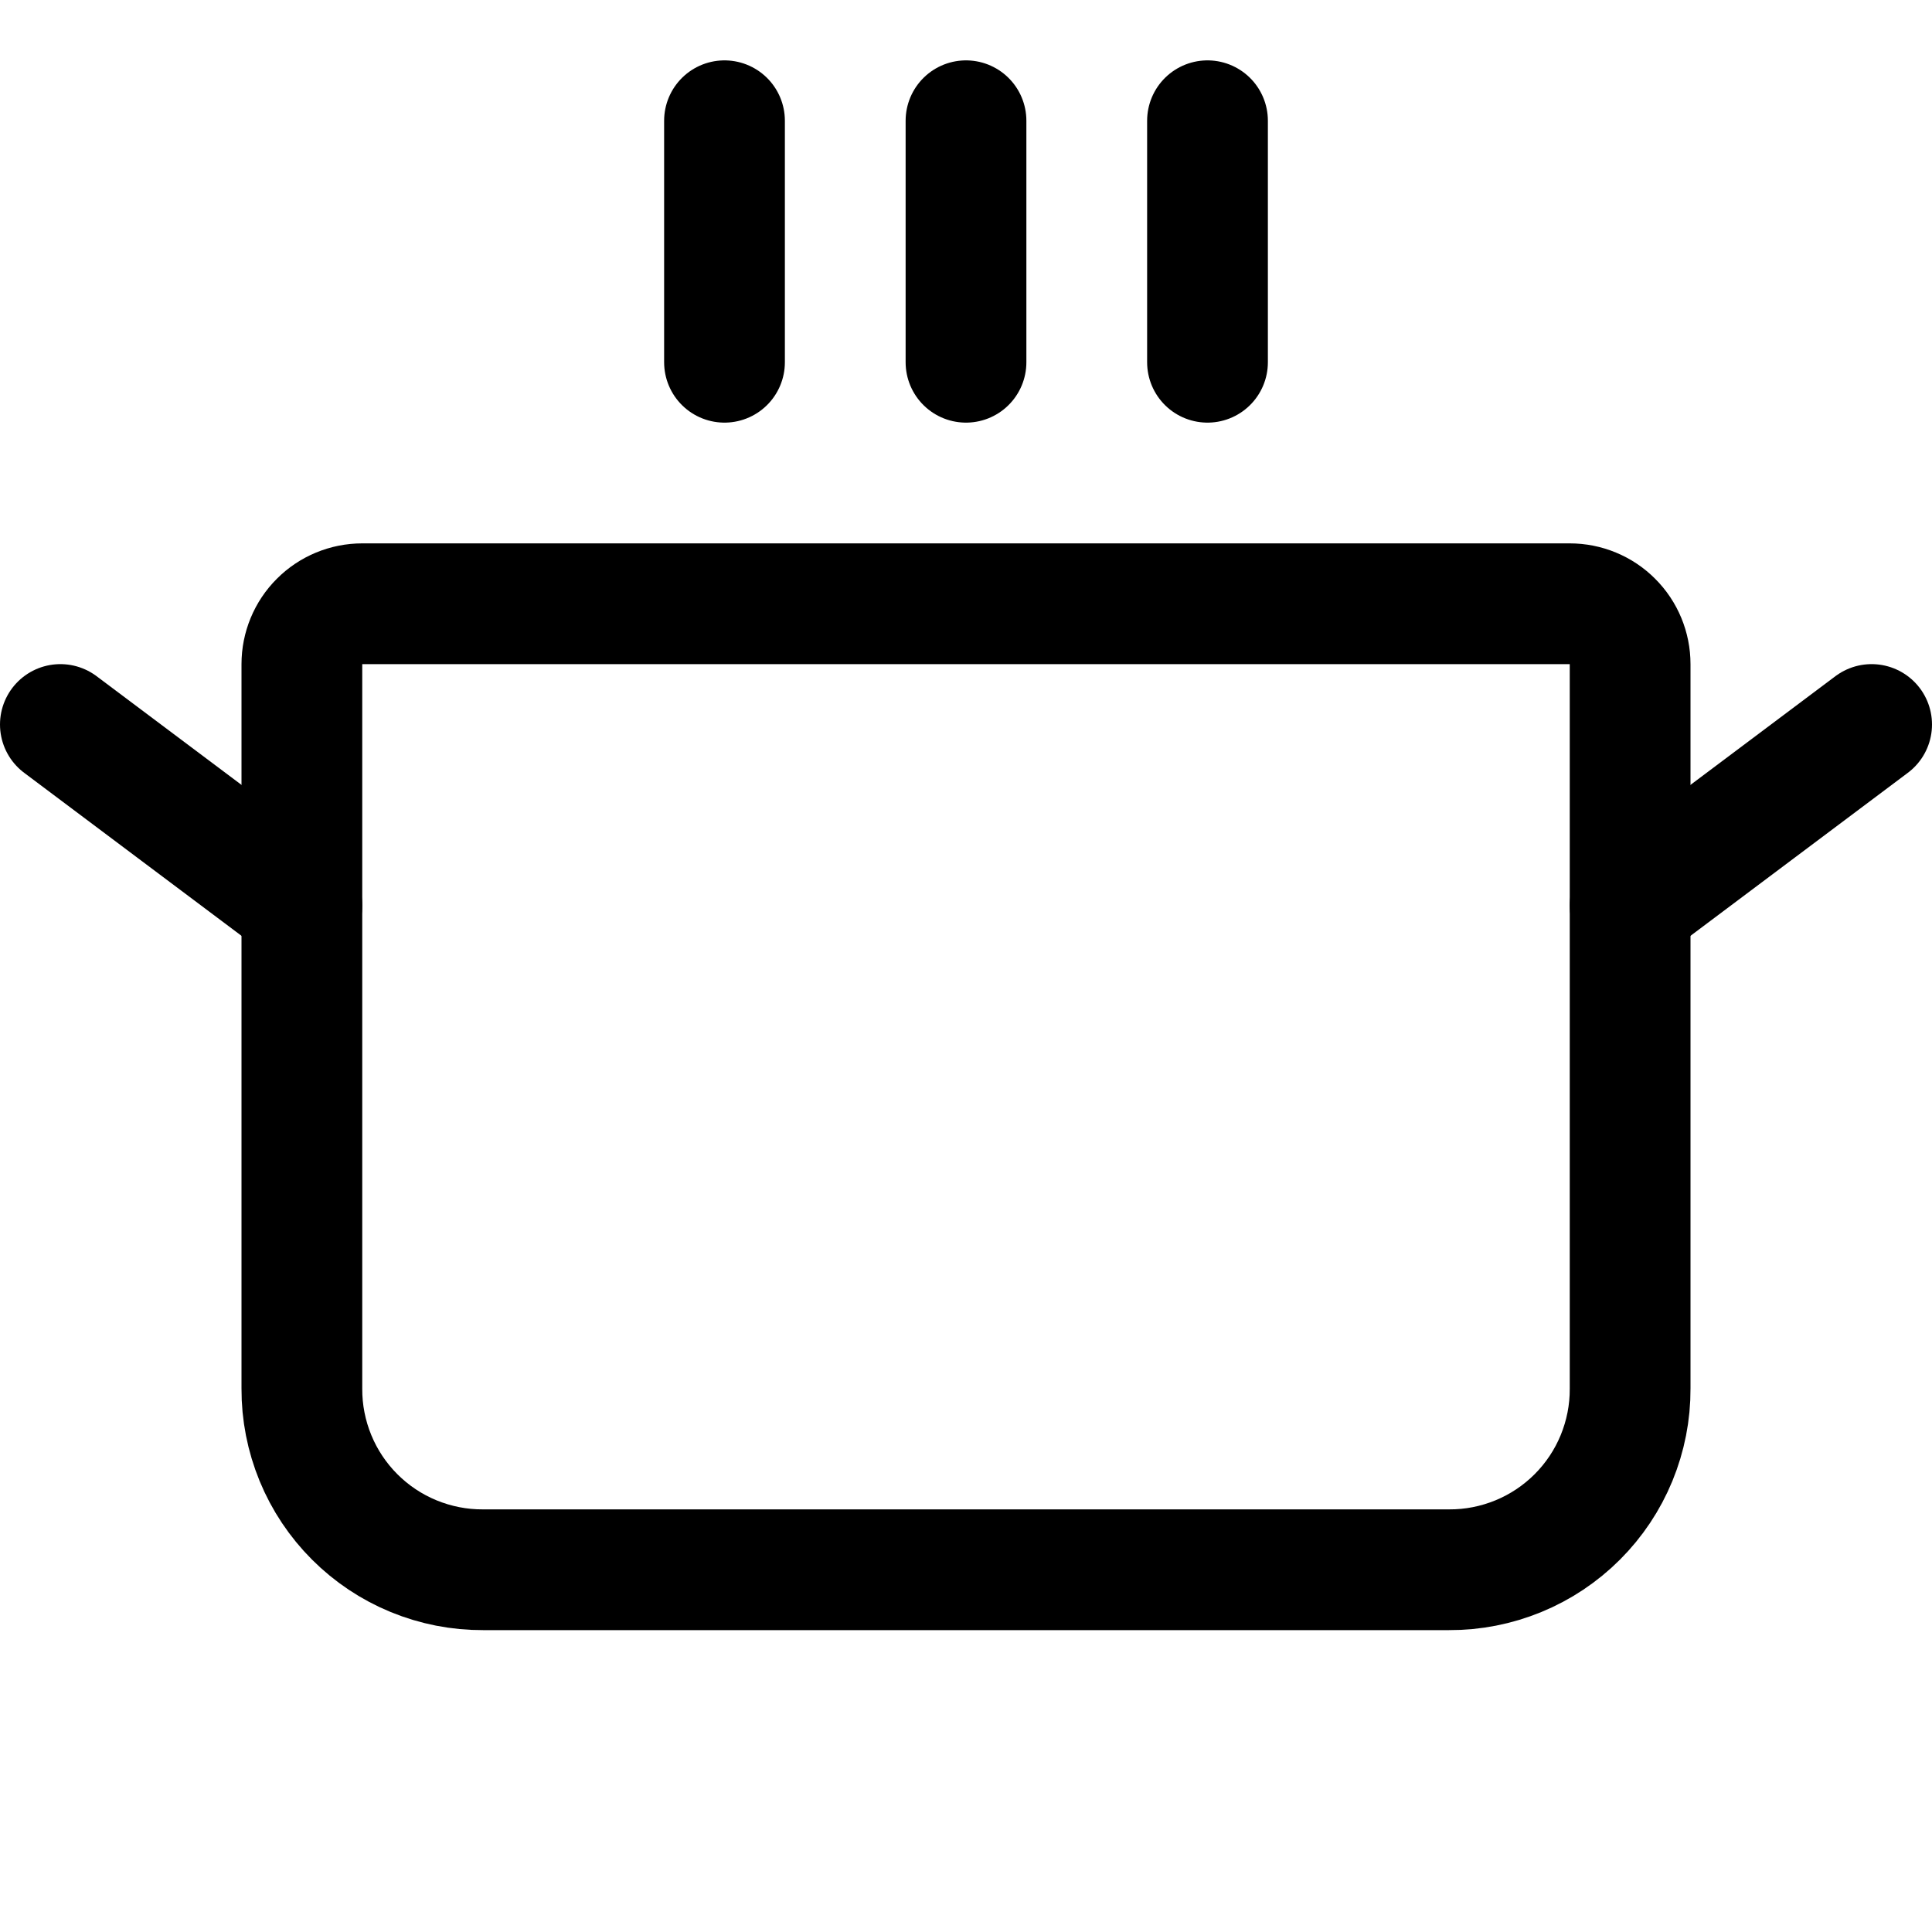 <svg xmlns="http://www.w3.org/2000/svg" fill="none" stroke="currentColor" aria-hidden="true" viewBox="0 0 32 32"><g id="Icon-CookingPot"><g clip-path="url(#clip0_12_6631)"><g id="size=md (32px)"><g id="CookingPot"><path id="Vector" stroke-linecap="round" stroke-linejoin="round" stroke-width="2" d="M12 2V6"/><path id="Vector_2" stroke-linecap="round" stroke-linejoin="round" stroke-width="2" d="M16 2V6"/><path id="Vector_3" stroke-linecap="round" stroke-linejoin="round" stroke-width="2" d="M20 2V6"/><path id="Vector_4" stroke-linecap="round" stroke-linejoin="round" stroke-width="2" d="M6 10H26C26.265 10 26.52 10.105 26.707 10.293C26.895 10.48 27 10.735 27 11V23C27.002 23.394 26.925 23.785 26.775 24.15C26.625 24.515 26.404 24.846 26.125 25.125C25.846 25.404 25.515 25.625 25.15 25.775C24.785 25.925 24.395 26.002 24 26H8C7.606 26.002 7.215 25.925 6.85 25.775C6.485 25.625 6.154 25.404 5.875 25.125C5.596 24.846 5.375 24.515 5.225 24.15C5.075 23.785 4.998 23.394 5 23V11C5 10.735 5.105 10.48 5.293 10.293C5.48 10.105 5.735 10 6 10Z"/><path id="Vector_5" stroke-linecap="round" stroke-linejoin="round" stroke-width="2" d="M31 12L27 15"/><path id="Vector_6" stroke-linecap="round" stroke-linejoin="round" stroke-width="2" d="M1 12L5 15"/></g></g></g></g><defs><clipPath id="clip0_12_6631"><rect width="32" height="32" fill="white" rx="5"/></clipPath></defs></svg>